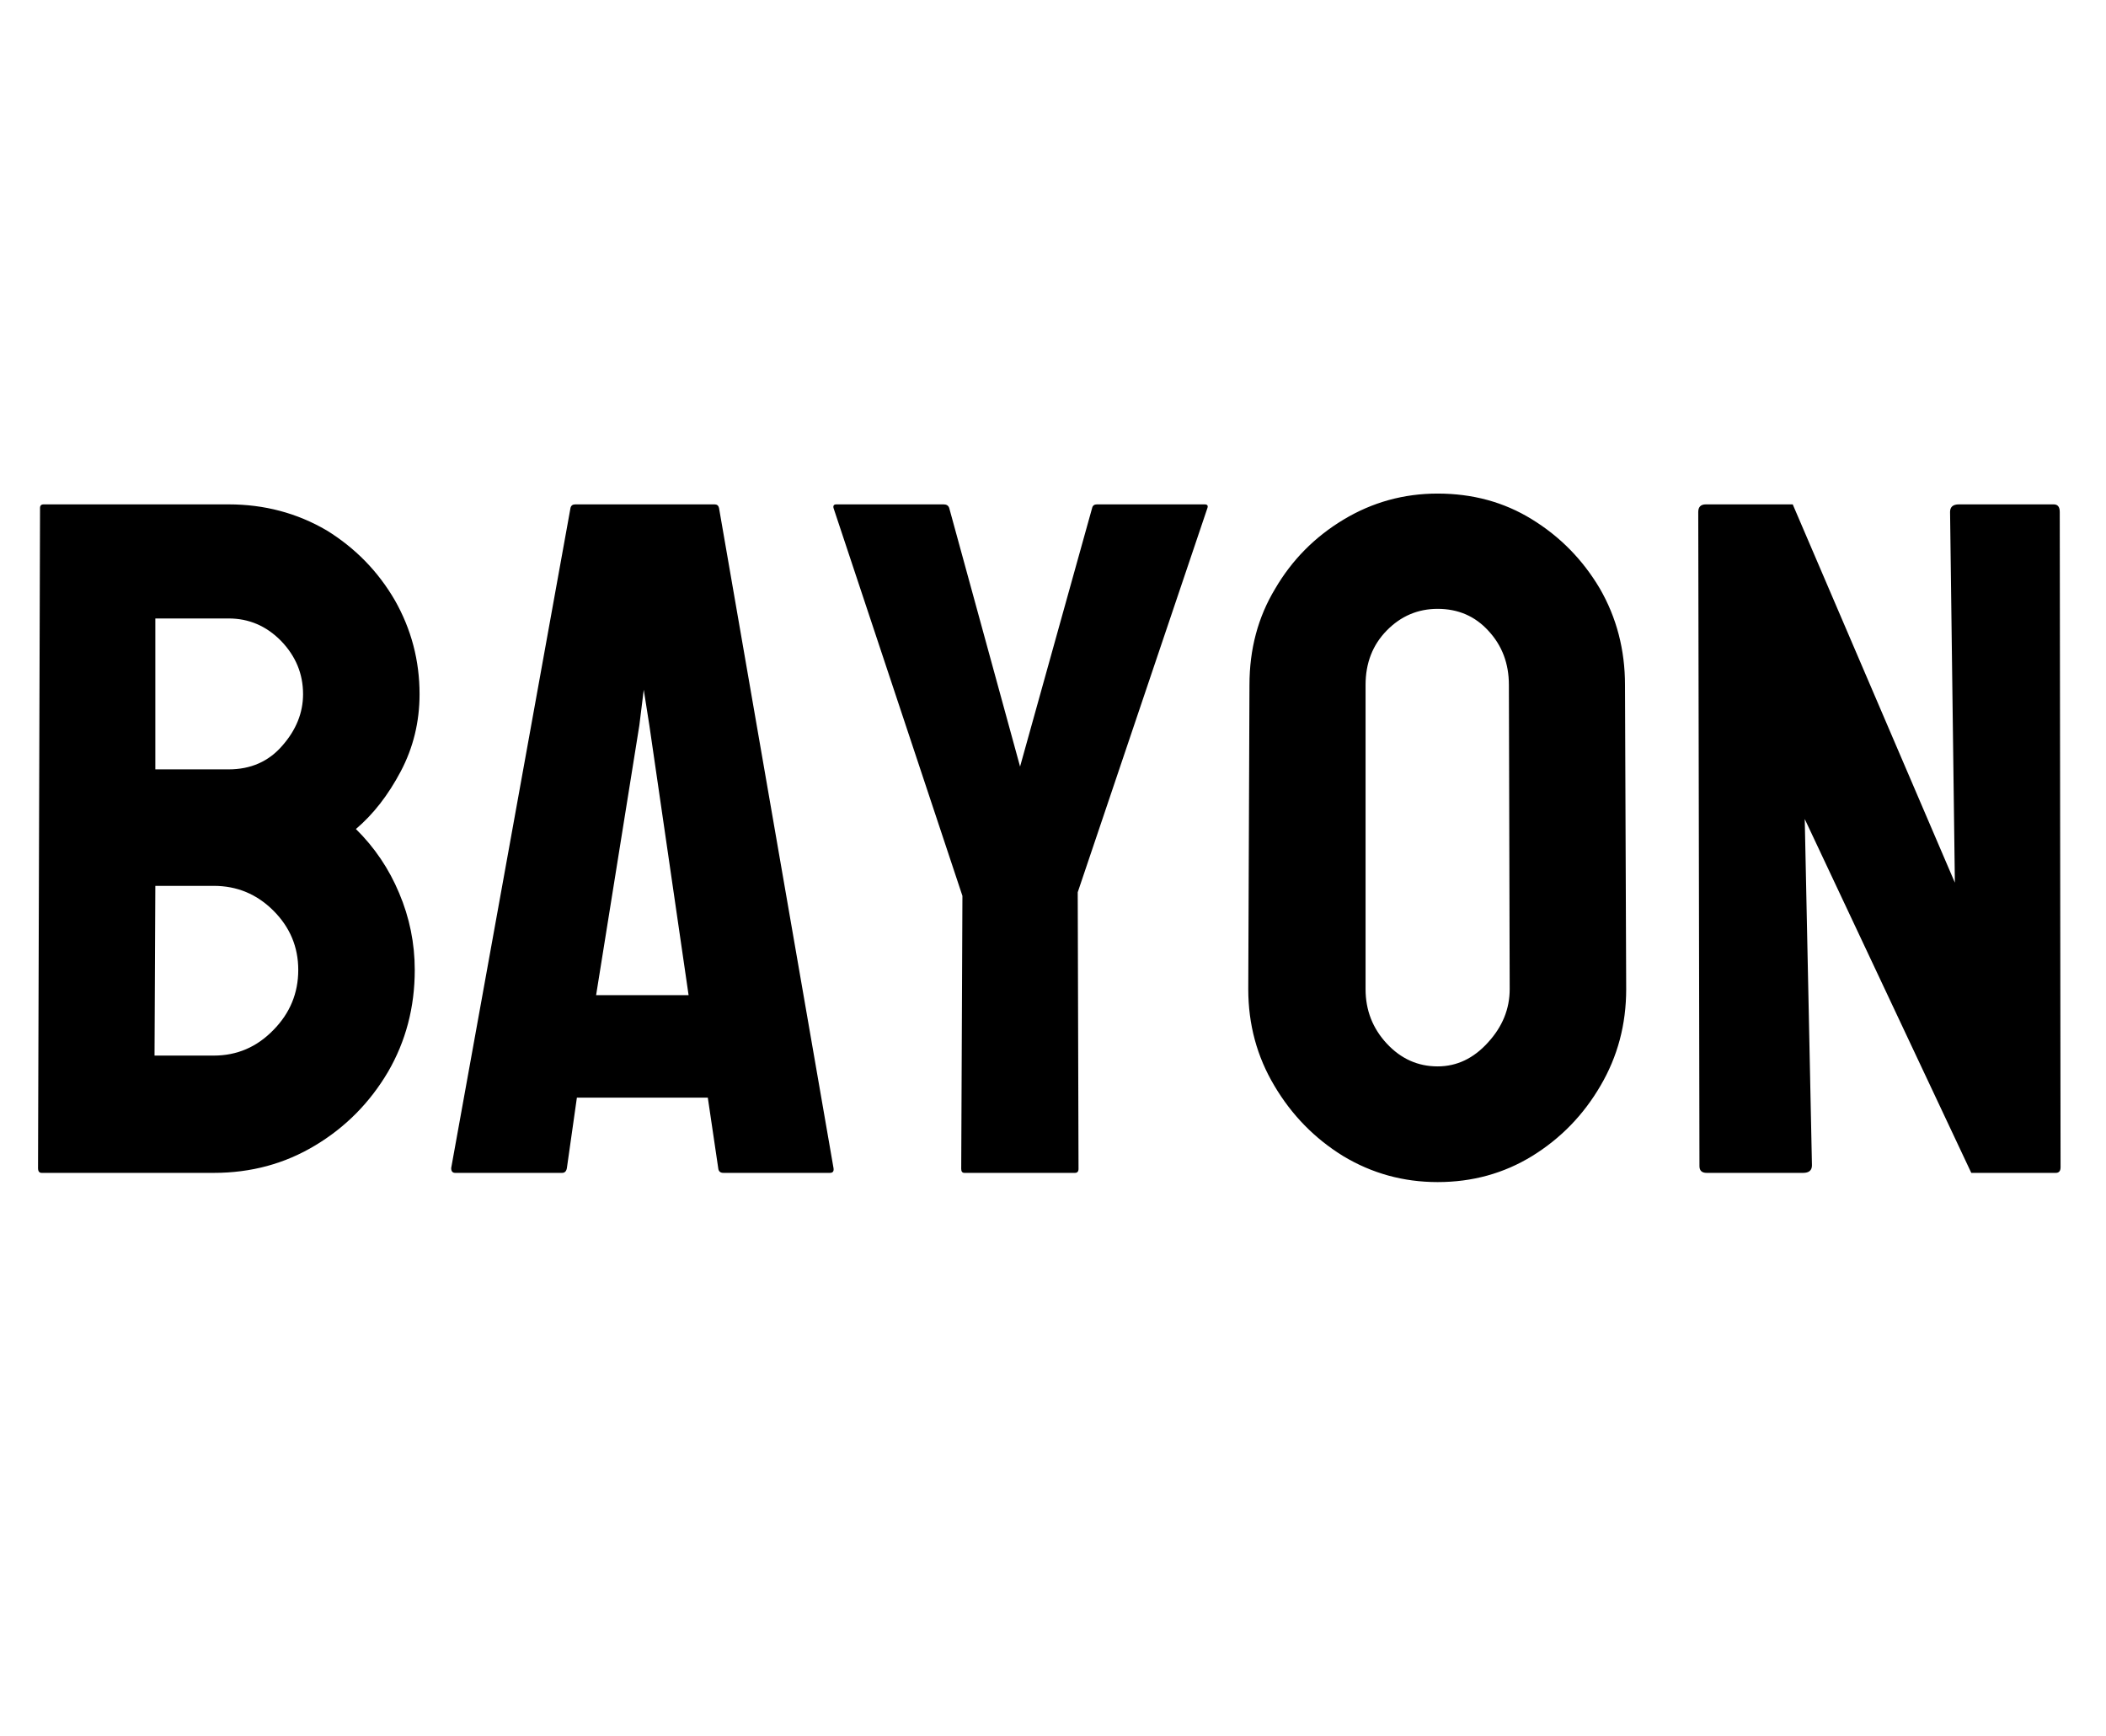 <svg xmlns="http://www.w3.org/2000/svg" xmlns:xlink="http://www.w3.org/1999/xlink" width="52.605" height="43.359"><path fill="black" d="M5.34 29.30L5.34 29.30L1.04 29.30Q0.95 29.30 0.95 29.18L0.95 29.18L1.00 12.69Q1.00 12.60 1.09 12.60L1.09 12.60L5.71 12.60Q7.05 12.60 8.16 13.25L8.16 13.25Q9.23 13.91 9.86 14.99Q10.48 16.08 10.48 17.34L10.48 17.34Q10.48 18.38 10.01 19.27Q9.54 20.16 8.89 20.71L8.89 20.71Q9.59 21.40 9.97 22.31Q10.36 23.23 10.36 24.23L10.36 24.23Q10.36 25.63 9.69 26.78L9.69 26.78Q9.01 27.93 7.88 28.61Q6.74 29.30 5.34 29.30ZM5.71 15.45L5.71 15.45L3.88 15.45L3.88 19.22L5.71 19.22Q6.54 19.22 7.05 18.63Q7.57 18.04 7.57 17.34L7.57 17.34Q7.57 16.58 7.02 16.01Q6.47 15.45 5.71 15.45ZM5.34 22.13L5.34 22.13L3.88 22.13L3.86 26.37L5.34 26.37Q6.21 26.37 6.83 25.73Q7.45 25.10 7.45 24.23L7.45 24.23Q7.45 23.37 6.83 22.75Q6.21 22.13 5.34 22.13ZM11.27 29.18L11.27 29.18L14.25 12.69Q14.27 12.60 14.37 12.60L14.37 12.60L17.85 12.60Q17.94 12.60 17.96 12.69L17.96 12.69L20.82 29.18Q20.84 29.30 20.73 29.30L20.73 29.30L18.07 29.30Q17.95 29.30 17.94 29.18L17.94 29.18L17.68 27.42L14.41 27.42L14.16 29.18Q14.14 29.30 14.04 29.30L14.04 29.30L11.37 29.30Q11.27 29.30 11.27 29.18ZM17.20 24.86L16.22 18.12L16.08 17.23L15.97 18.12L14.89 24.86L17.20 24.86ZM26.85 29.30L26.85 29.30L24.09 29.30Q24.01 29.30 24.01 29.20L24.01 29.20L24.04 22.38L20.82 12.69Q20.80 12.60 20.89 12.60L20.89 12.60L23.57 12.60Q23.68 12.60 23.71 12.69L23.71 12.69L25.48 19.15L27.28 12.69Q27.30 12.60 27.40 12.60L27.40 12.60L30.09 12.60Q30.19 12.60 30.16 12.69L30.16 12.69L26.92 22.29L26.94 29.20Q26.94 29.30 26.85 29.30ZM35.91 29.53L35.91 29.53Q34.63 29.53 33.55 28.88L33.55 28.88Q32.48 28.22 31.83 27.12Q31.18 26.03 31.18 24.71L31.18 24.71L31.21 17.11Q31.21 15.77 31.85 14.71L31.85 14.71Q32.48 13.63 33.56 12.98Q34.64 12.33 35.91 12.33L35.91 12.33Q37.22 12.33 38.26 12.97L38.26 12.97Q39.32 13.62 39.96 14.70Q40.59 15.79 40.59 17.11L40.59 17.11L40.62 24.71Q40.62 26.03 39.98 27.12L39.98 27.12Q39.34 28.22 38.27 28.88Q37.21 29.53 35.91 29.53ZM35.91 26.64L35.91 26.64Q36.63 26.64 37.17 26.04Q37.71 25.45 37.71 24.71L37.71 24.71L37.69 17.11Q37.69 16.31 37.18 15.76Q36.68 15.21 35.91 15.21L35.91 15.21Q35.17 15.21 34.64 15.75Q34.11 16.29 34.11 17.11L34.11 17.11L34.11 24.71Q34.11 25.50 34.64 26.07Q35.17 26.64 35.91 26.64ZM45.04 29.30L45.04 29.30L42.63 29.30Q42.45 29.30 42.45 29.13L42.45 29.13L42.42 12.79Q42.42 12.60 42.61 12.60L42.61 12.60L44.78 12.60L48.83 22.05L48.71 12.79Q48.71 12.60 48.93 12.60L48.93 12.60L51.30 12.60Q51.45 12.60 51.45 12.79L51.45 12.79L51.47 29.16Q51.47 29.30 51.35 29.30L51.35 29.30L49.24 29.30L45.08 20.46L45.26 29.11Q45.26 29.30 45.04 29.30Z"/></svg>